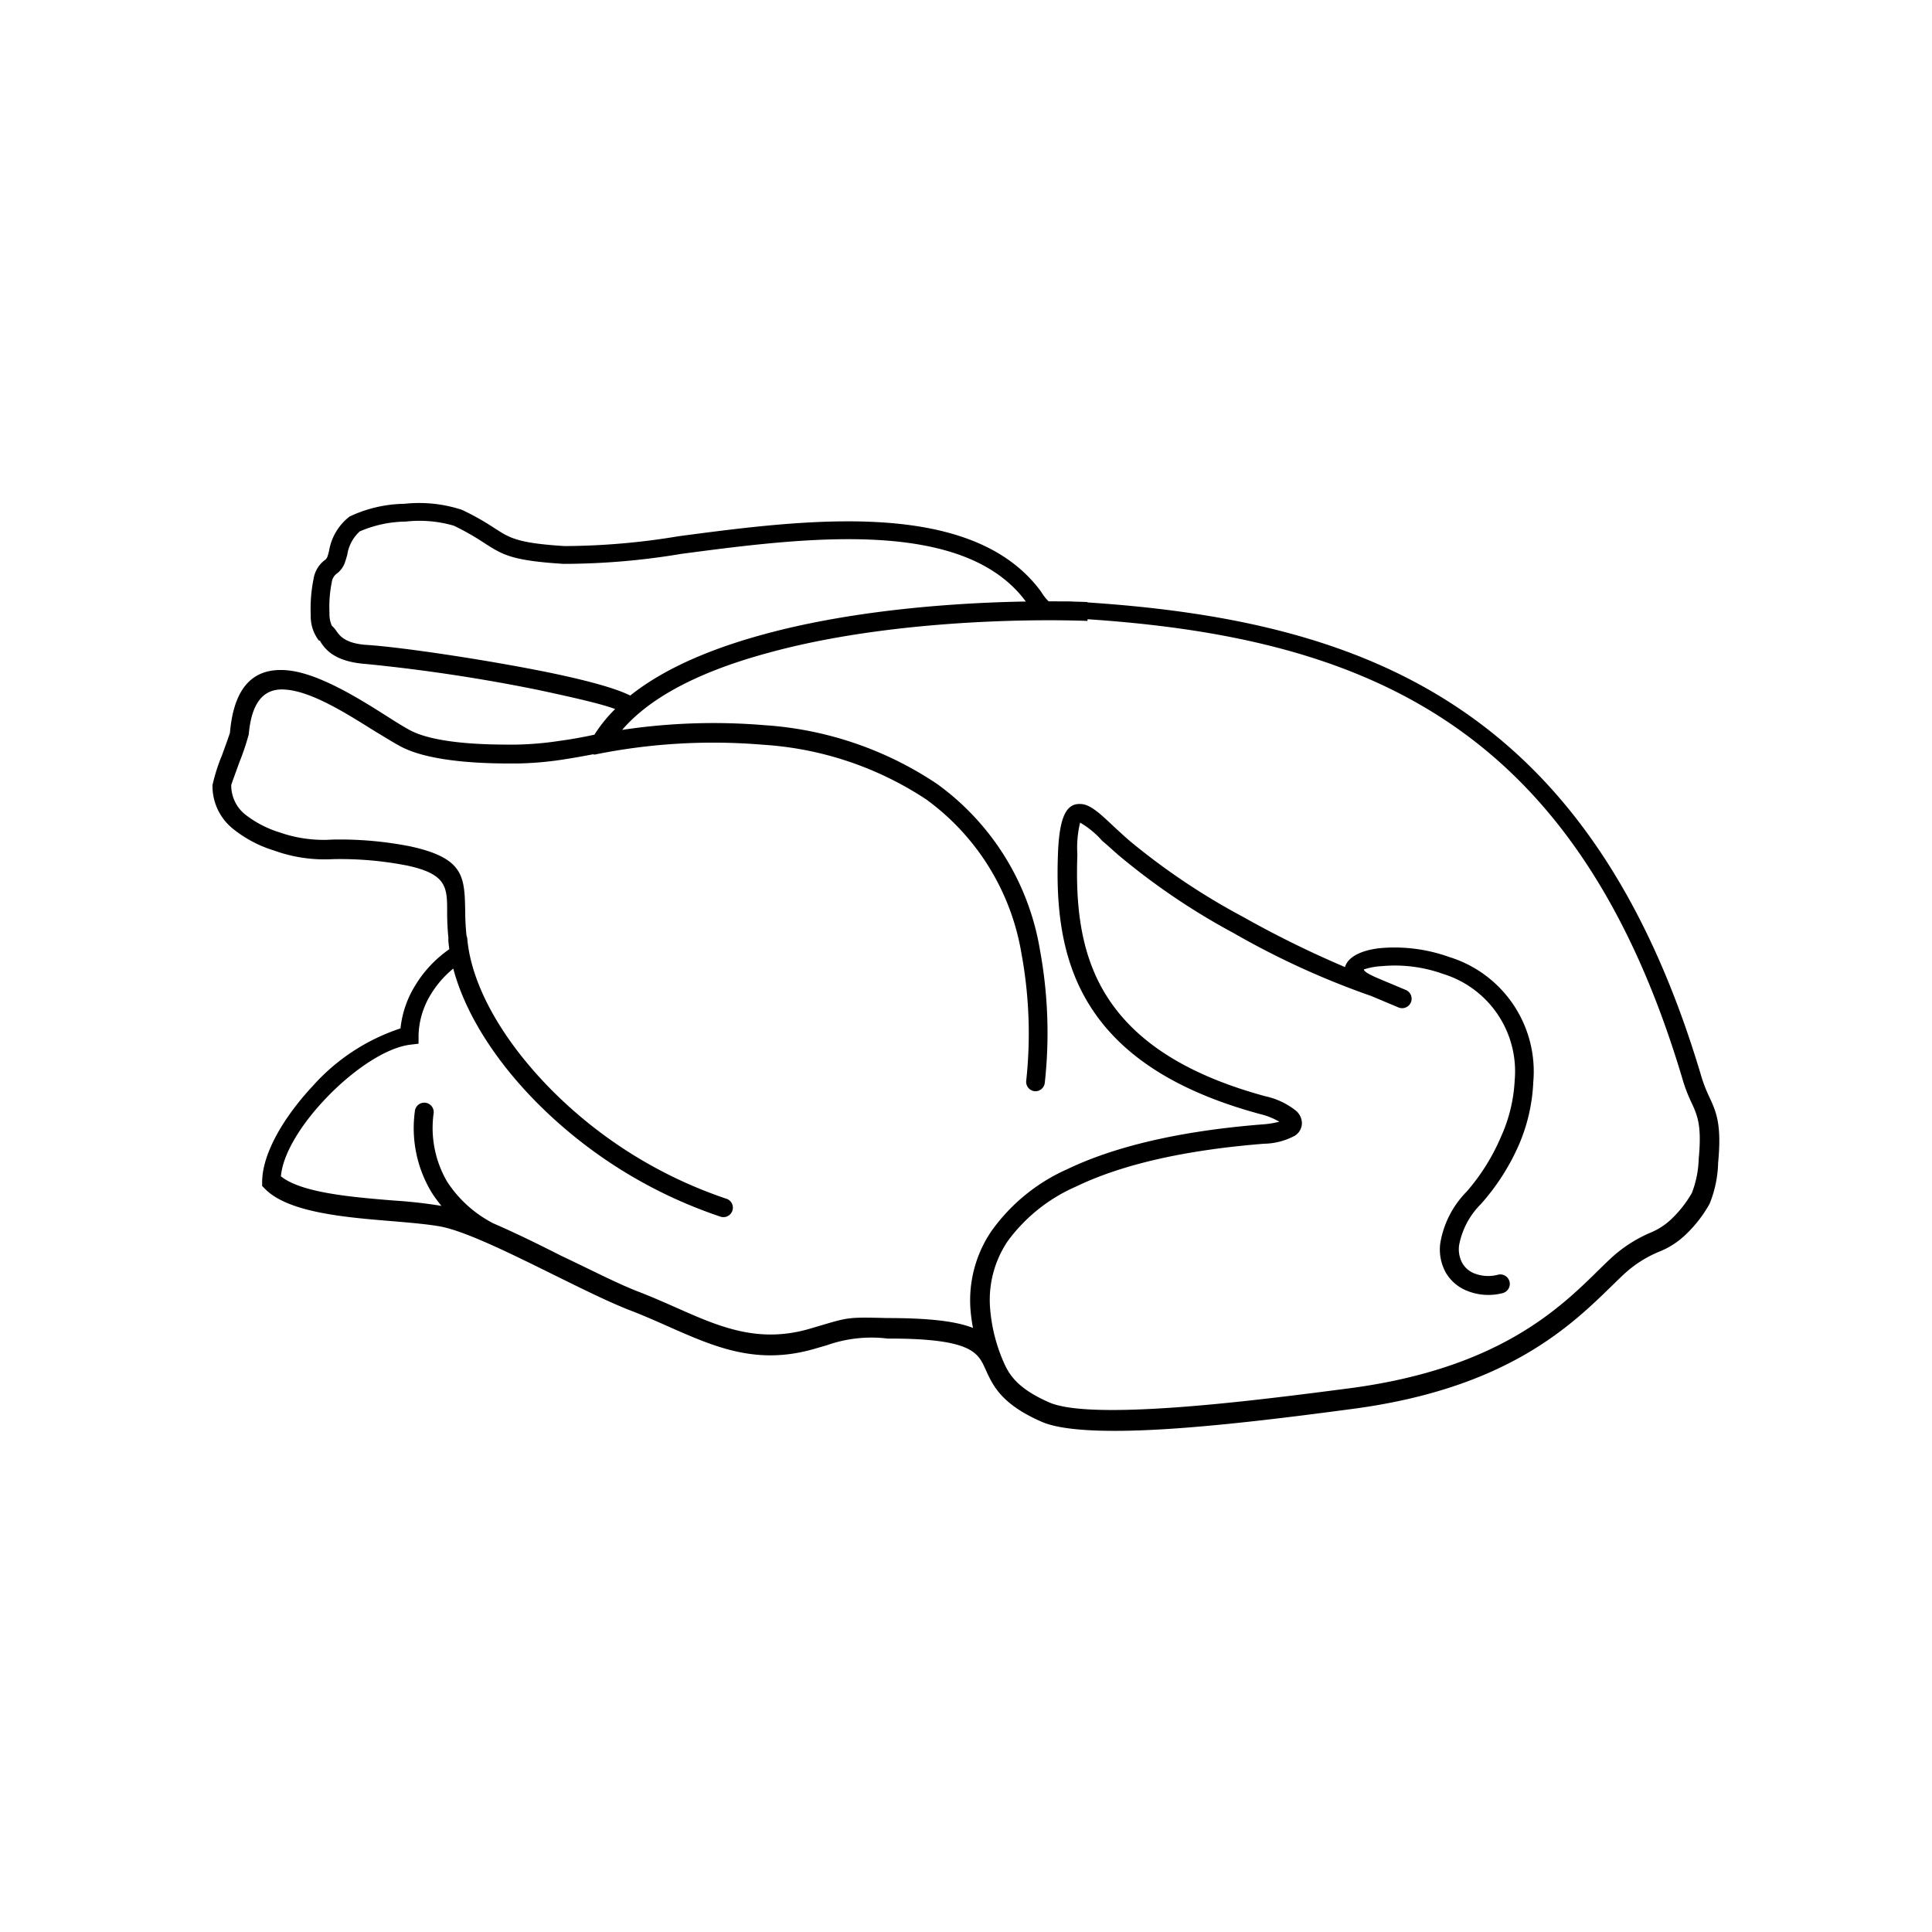 <svg xmlns="http://www.w3.org/2000/svg" viewBox="0 0 141.2 141.2"><defs><style>.cls-1{fill:none;}.cls-2{}</style></defs><g id="Calque_2" data-name="Calque 2"><g id="Layer_1" data-name="Layer 1"><rect class="cls-1" width="141.2" height="141.2" rx="70.6"/><path class="cls-2" d="M45.5,52.12c-.31-.4-2.93-1-6.14-1.69a124.94,124.94,0,0,0-12.58-1.9c-2.32-.16-3-1.07-3.35-1.61-.05-.07,0-.08-.06-.1l-.06,0,0,0a2.9,2.9,0,0,1-.6-1.87,11.09,11.09,0,0,1,.21-2.66,2.13,2.13,0,0,1,.81-1.35.48.48,0,0,0,.19-.23,3.93,3.93,0,0,0,.13-.45,4,4,0,0,1,1.5-2.51h0a9.7,9.7,0,0,1,4-.93,10.09,10.09,0,0,1,4.21.44,19,19,0,0,1,2.38,1.34c1.13.73,1.68,1.09,5.12,1.31a51.76,51.76,0,0,0,8.34-.72c9.22-1.22,21.46-2.84,26.5,4.07l0,0a3.43,3.43,0,0,0,.56.71,2.88,2.88,0,0,0,.48,0,13.72,13.72,0,0,1,1.39,0c10.68.62,20.12,2.52,27.91,7.68s13.92,13.55,17.93,27.11a10.5,10.5,0,0,0,.55,1.4c.51,1.1.92,2,.65,4.81a8.54,8.54,0,0,1-.62,3,9.36,9.36,0,0,1-1.74,2.25,6,6,0,0,1-2,1.28,8.59,8.59,0,0,0-2.55,1.65c-.25.23-.49.47-.75.72-3.07,3-7.73,7.6-19.06,9.1-3.46.46-8.23,1.08-12.54,1.4s-8.38.33-10.18-.46c-3-1.31-3.59-2.7-4.12-3.87s-1-2.23-7.13-2.21h0a9.76,9.76,0,0,0-4.43.48l-.89.26c-4.25,1.24-7.31-.12-10.71-1.62-.85-.38-1.72-.76-2.58-1.1-1.58-.59-3.67-1.63-5.82-2.69-3.11-1.54-6.36-3.14-8.2-3.51-.9-.17-2.17-.28-3.57-.4-3.46-.28-7.63-.63-9.32-2.37l-.2-.2v-.28c0-2.09,1.58-4.75,3.67-7a14.81,14.81,0,0,1,6.44-4.24A7.42,7.42,0,0,1,30.36,72a8.71,8.71,0,0,1,2.51-2.65,18.44,18.44,0,0,1-.19-2.68c0-1.81,0-2.78-2.92-3.41a25.47,25.47,0,0,0-5.41-.47A10.88,10.88,0,0,1,20,62.15a8.89,8.89,0,0,1-3-1.6,4,4,0,0,1-1.47-3.17,13.15,13.15,0,0,1,.69-2.17c.29-.8.58-1.59.59-1.69.32-3.66,2-4.73,4.19-4.53s5,1.91,7.08,3.23c.72.46,1.37.87,1.87,1.14,2,1.08,6.19,1.06,7.51,1.06h.26a23.79,23.79,0,0,0,3.15-.27C42,54,43,53.79,43.73,53.64L44,55c-.76.15-1.8.35-2.91.52a24.54,24.54,0,0,1-3.35.28h-.25c-1.42,0-5.82,0-8.16-1.22-.55-.29-1.22-.71-2-1.18-2-1.25-4.53-2.86-6.46-3-1.39-.12-2.46.65-2.69,3.27a17.69,17.69,0,0,1-.67,2c-.3.83-.61,1.67-.61,1.71a2.72,2.72,0,0,0,1,2.13,7.75,7.75,0,0,0,2.52,1.32h0a9.76,9.76,0,0,0,3.89.53,26.53,26.53,0,0,1,5.69.5h0c3.92.86,3.95,2.21,4,4.73a17.38,17.38,0,0,0,.25,2.91l.09.47-.41.25a7.33,7.33,0,0,0-2.44,2.45,6,6,0,0,0-.9,3v.61l-.6.07c-1.8.22-4.22,1.87-6.18,3.93-1.77,1.86-3.13,4-3.28,5.69,1.5,1.21,5.17,1.52,8.24,1.77a35.08,35.08,0,0,1,3.72.43c2,.4,5.35,2,8.55,3.62,2.12,1,4.18,2.07,5.69,2.64h0c.95.37,1.81.75,2.65,1.12,3.15,1.4,6,2.66,9.77,1.57l.88-.26c2-.59,2-.6,4.85-.53,7,0,7.58,1.26,8.37,3,.43,1,.94,2.07,3.42,3.16,1.56.69,5.31.66,9.52.35s9-.93,12.46-1.38c10.87-1.44,15.33-5.82,18.27-8.72.27-.26.52-.51.76-.73a10,10,0,0,1,2.92-1.91,5,5,0,0,0,1.55-1,8.5,8.5,0,0,0,1.5-1.91,7.46,7.46,0,0,0,.5-2.51c.24-2.45-.11-3.19-.53-4.1a11.23,11.23,0,0,1-.62-1.6c-3.91-13.21-9.83-21.36-17.37-26.34s-16.76-6.85-27.22-7.45c-.59,0-1,0-1.29,0a2.62,2.62,0,0,1-1-.08C75.74,45,75.53,44.75,75,44v0c-4.56-6.25-16.33-4.69-25.21-3.52a52.17,52.17,0,0,1-8.61.73c-3.79-.24-4.44-.66-5.78-1.52a18.7,18.7,0,0,0-2.23-1.27,9,9,0,0,0-3.52-.3,8.67,8.67,0,0,0-3.36.72,2.88,2.88,0,0,0-.91,1.71c-.06.2-.11.39-.18.58a1.71,1.71,0,0,1-.61.81.92.92,0,0,0-.34.6,9.18,9.18,0,0,0-.17,2.27,2.11,2.11,0,0,0,.17.92,2,2,0,0,1,.35.41c.24.33.64.91,2.3,1,2.38.16,8.14,1,12.77,1.92,3.49.7,6.41,1.5,7,2.2l-1.08.85ZM32.77,68.72a.69.69,0,1,1,1.38-.12c.3,3.43,2.58,7.43,6.1,11a32.71,32.71,0,0,0,12.81,8,.69.69,0,1,1-.43,1.31,34.25,34.25,0,0,1-13.36-8.29c-3.75-3.77-6.17-8.08-6.5-11.83Zm4.16,21.15a.69.69,0,1,1-.54,1.27,10.25,10.25,0,0,1-4.85-4,9.09,9.09,0,0,1-1.22-5.92.69.69,0,1,1,1.37.16,7.79,7.79,0,0,0,1,5,8.88,8.88,0,0,0,4.21,3.41ZM43.4,55.12a.69.69,0,1,1-.27-1.36A44.89,44.89,0,0,1,55.88,53a25.66,25.66,0,0,1,12.6,4.29A18.75,18.75,0,0,1,76,69.4a33.45,33.45,0,0,1,.36,9.72.69.69,0,0,1-.75.63A.69.69,0,0,1,75,79a32.21,32.21,0,0,0-.35-9.33,17.47,17.47,0,0,0-6.95-11.24,24.39,24.39,0,0,0-11.93-4,43.36,43.36,0,0,0-12.36.73ZM43.26,54c2.16-3.74,7-6.12,12.49-7.62C64.38,44,74.83,43.82,79.48,44l0,1.38c-4.57-.17-14.85,0-23.32,2.33-5.21,1.41-9.71,3.6-11.66,7L43.26,54Zm30.29,46a.7.7,0,0,1-.33.92.69.69,0,0,1-.92-.33,13.45,13.45,0,0,1-1.36-4.74A9,9,0,0,1,72.44,90,13.56,13.56,0,0,1,78,85.45c3.4-1.63,8.1-2.78,14.22-3.27a6.86,6.86,0,0,0,1.28-.2,5.32,5.32,0,0,0-1.41-.56c-6.66-1.8-10.42-4.65-12.49-8s-2.42-7.21-2.28-11c.1-2.72.61-3.7,1.63-3.66.73,0,1.49.74,2.52,1.71.33.3.69.64,1.11,1A49.38,49.38,0,0,0,90.83,67a75.48,75.48,0,0,0,7.47,3.68c.19-.71,1.13-1.22,2.51-1.38a11.85,11.85,0,0,1,5.1.64,8.76,8.76,0,0,1,6.15,9.14A13,13,0,0,1,111,83.69,16.44,16.44,0,0,1,108.23,88a5.73,5.73,0,0,0-1.59,3,2.13,2.13,0,0,0,.22,1.29,1.75,1.75,0,0,0,.85.76,2.78,2.78,0,0,0,1.78.11.69.69,0,1,1,.32,1.35,4.16,4.16,0,0,1-2.66-.2A3.14,3.14,0,0,1,105.66,93a3.5,3.5,0,0,1-.4-2.12,7,7,0,0,1,1.94-3.8,15.2,15.2,0,0,0,2.5-4,11.35,11.35,0,0,0,1-4.11,7.45,7.45,0,0,0-5.23-7.79,10.45,10.45,0,0,0-4.48-.57,5,5,0,0,0-1.31.24c0,.15.38.37,1.06.66h0l2,.84a.69.69,0,0,1-.53,1.28l-2-.84A59.39,59.39,0,0,1,90.17,68.2a49.75,49.75,0,0,1-8.47-5.74c-.4-.35-.78-.71-1.14-1a6.47,6.47,0,0,0-1.62-1.34,7.76,7.76,0,0,0-.2,2.33c-.13,3.58.18,7.17,2.08,10.25s5.4,5.72,11.66,7.42a5.4,5.4,0,0,1,2.25,1.07,1.22,1.22,0,0,1,.42.88,1.1,1.1,0,0,1-.51.93,4.93,4.93,0,0,1-2.27.59c-6,.48-10.49,1.57-13.73,3.13a12.28,12.28,0,0,0-5,4,7.69,7.69,0,0,0-1.27,5A12.11,12.11,0,0,0,73.56,100Z"/></g></g></svg>